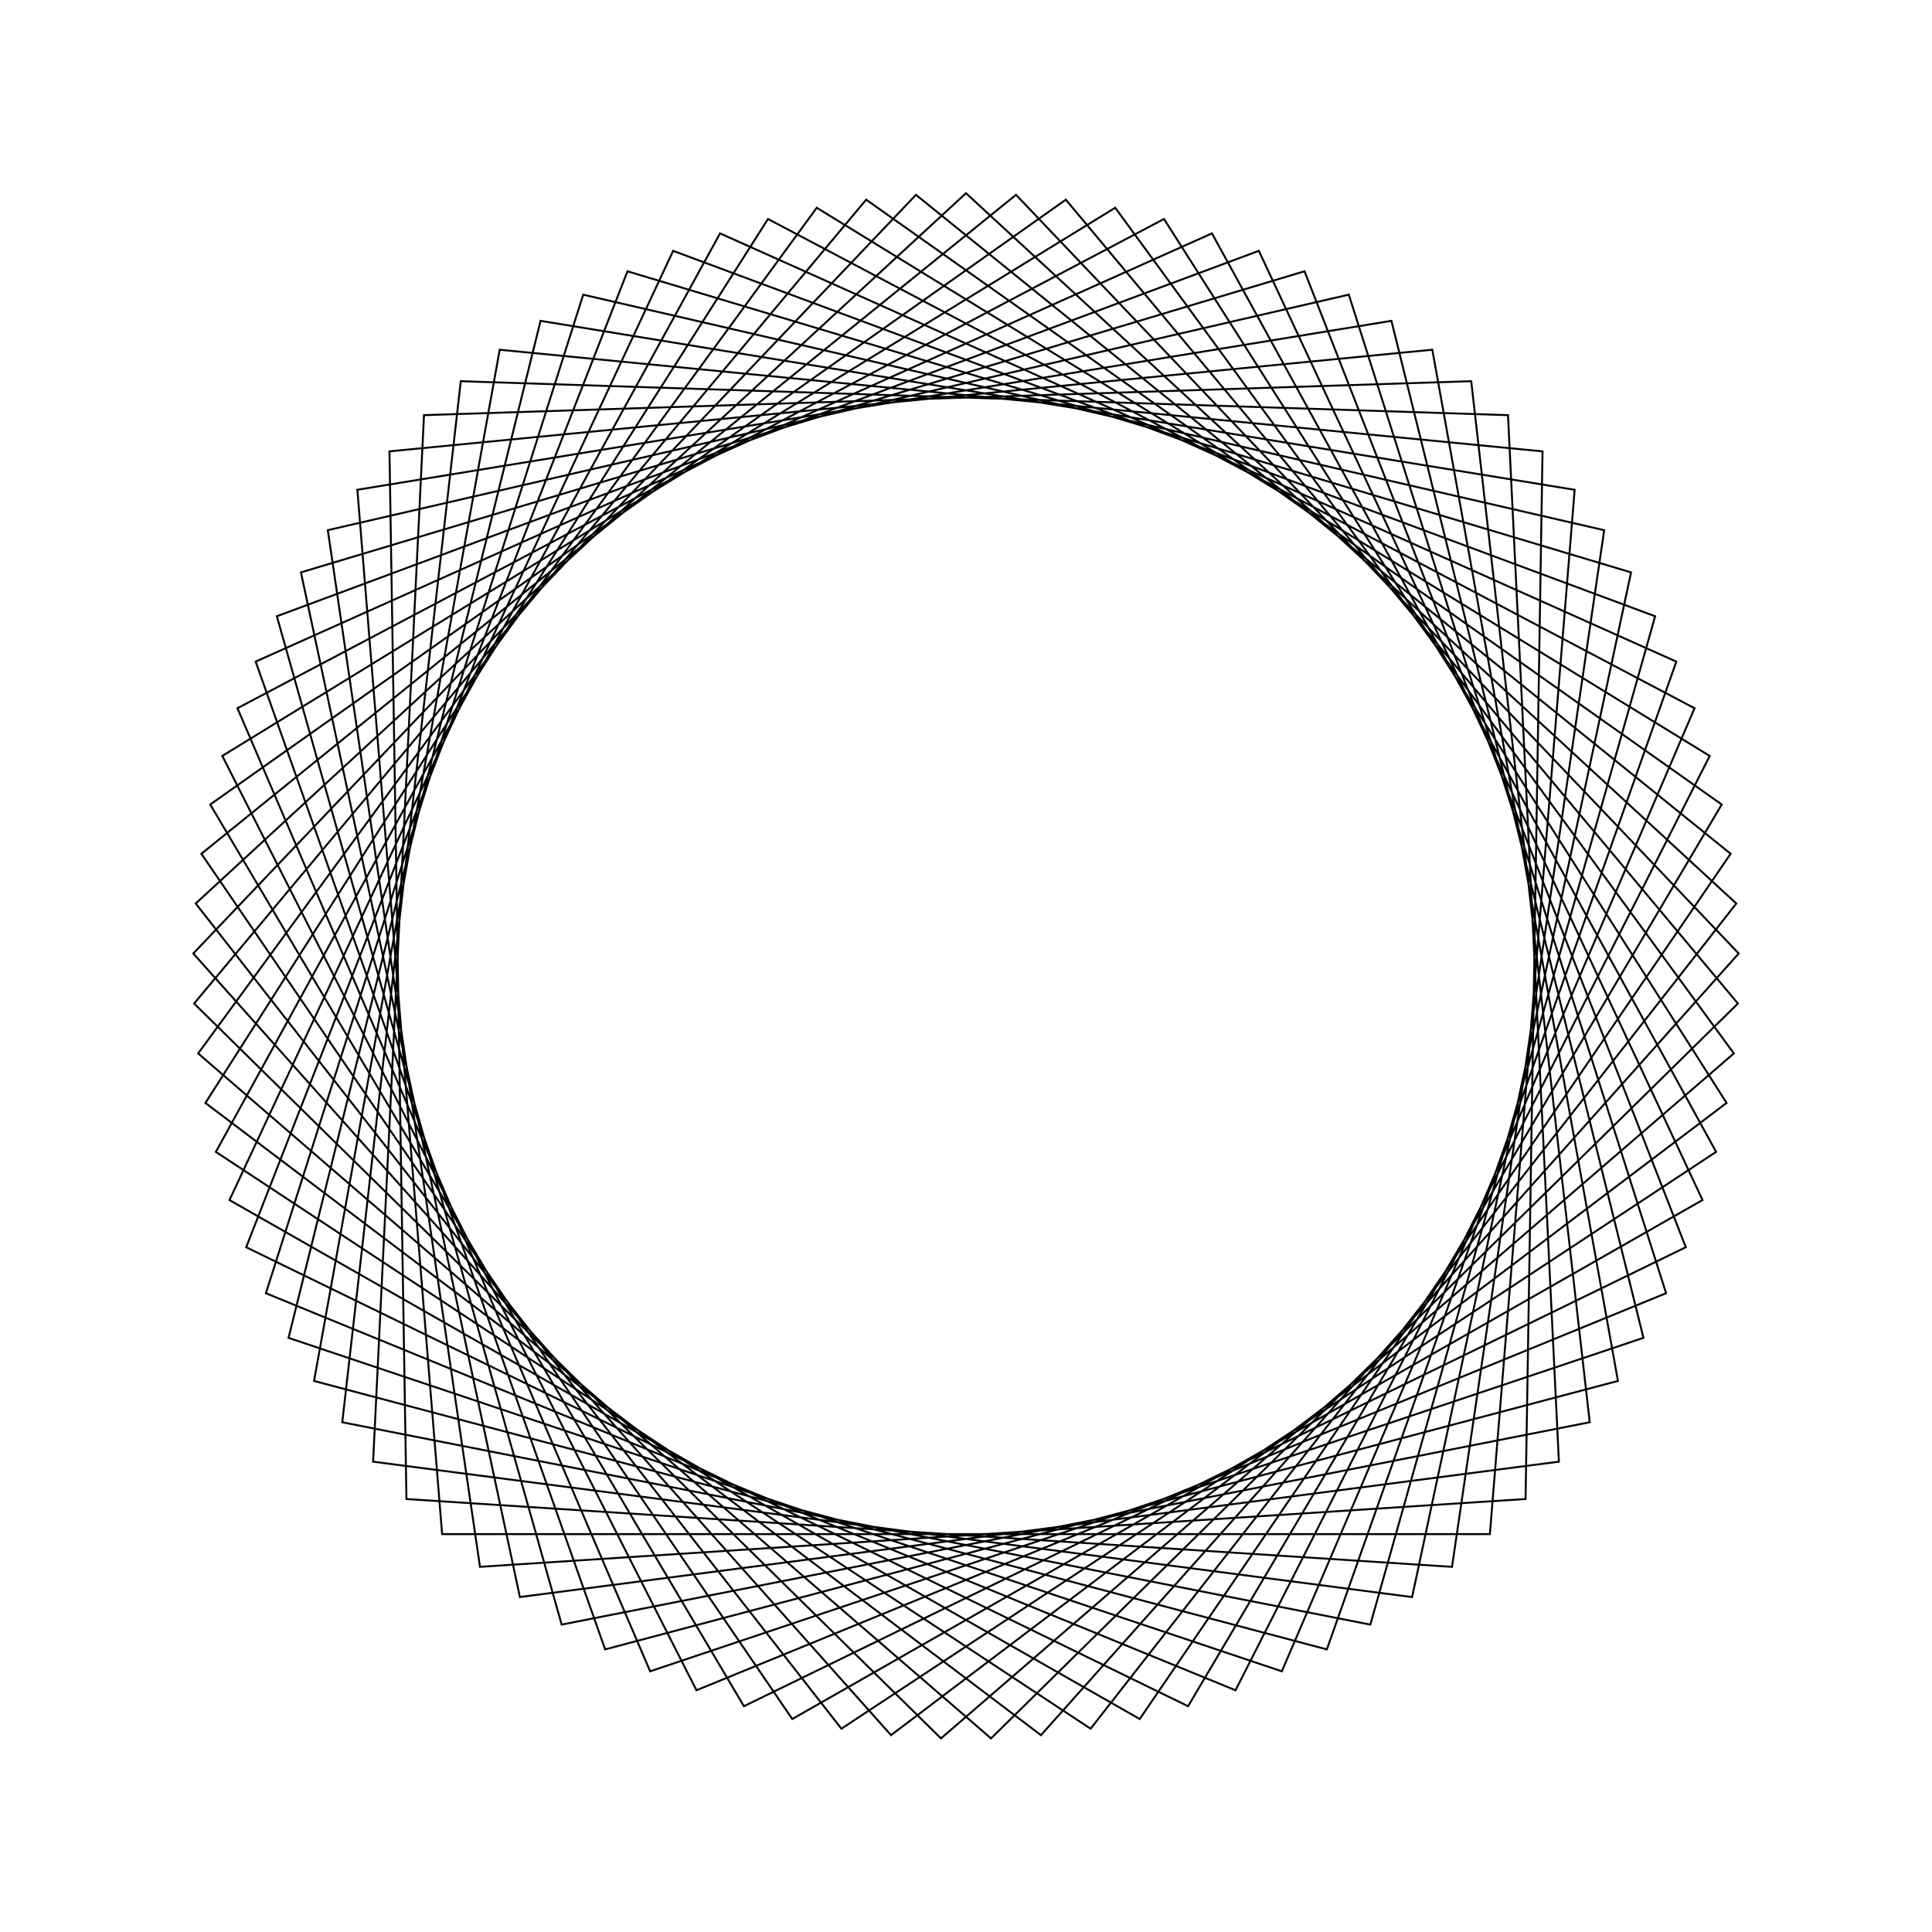<?xml version="1.0" ?>
<svg height="100" width="100">
  <path d="M 50.0,90.0 L 89.869,53.235 L 56.449,10.523 L 11.174,40.379 L 37.27,87.92 L 86.767,65.755 L 68.677,14.628 L 16.255,28.523 L 25.864,81.898 L 79.841,76.637 L 78.963,22.411 L 24.844,18.901 L 16.968,72.558 L 69.813,84.748 L 86.237,33.063 L 36.049,12.512 L 11.506,60.873 L 57.724,89.247 L 89.743,45.475 L 48.705,10.021 L 10.047,48.058 L 44.832,89.665 L 89.117,58.359 L 61.495,11.687 L 12.743,35.444 L 32.478,85.958 L 84.423,70.373 L 73.09,17.337 L 19.312,24.344 L 21.946,78.512 L 76.15,80.269 L 82.284,26.384 L 29.072,15.911 L 14.33,68.102 L 65.158,87.017 L 88.122,37.886 L 41.009,11.024 L 10.424,55.809 L 52.589,89.916 L 89.995,50.648 L 53.88,10.189 L 10.633,42.912 L 39.752,88.665 L 87.709,63.342 L 66.348,13.493 L 14.935,30.753 L 27.98,83.393 L 81.503,74.649 L 77.116,20.594 L 22.884,20.594 L 18.497,74.649 L 72.02,83.393 L 85.065,30.753 L 33.652,13.493 L 12.291,63.342 L 60.248,88.665 L 89.367,42.912 L 46.12,10.189 L 10.005,50.648 L 47.411,89.916 L 89.576,55.809 L 58.991,11.024 L 11.878,37.886 L 34.842,87.017 L 85.67,68.102 L 70.928,15.911 L 17.716,26.384 L 23.85,80.269 L 78.054,78.512 L 80.688,24.344 L 26.91,17.337 L 15.577,70.373 L 67.522,85.958 L 87.257,35.444 L 38.505,11.687 L 10.883,58.359 L 55.168,89.665 L 89.953,48.058 L 51.295,10.021 L 10.257,45.475 L 42.276,89.247 L 88.494,60.873 L 63.951,12.512 L 13.763,33.063 L 30.187,84.748 L 83.032,72.558 L 75.156,18.901 L 21.037,22.411 L 20.159,76.637 L 74.136,81.898 L 83.745,28.523 L 31.323,14.628 L 13.233,65.755 L 62.73,87.92 L 88.826,40.379 L 43.551,10.523 L 10.131,53.235 L 50.0,90.0Z" fill="none" stroke="black" stroke-width="0.1" transform="matrix(1 0 0 -1 0 100)"/>
</svg>

